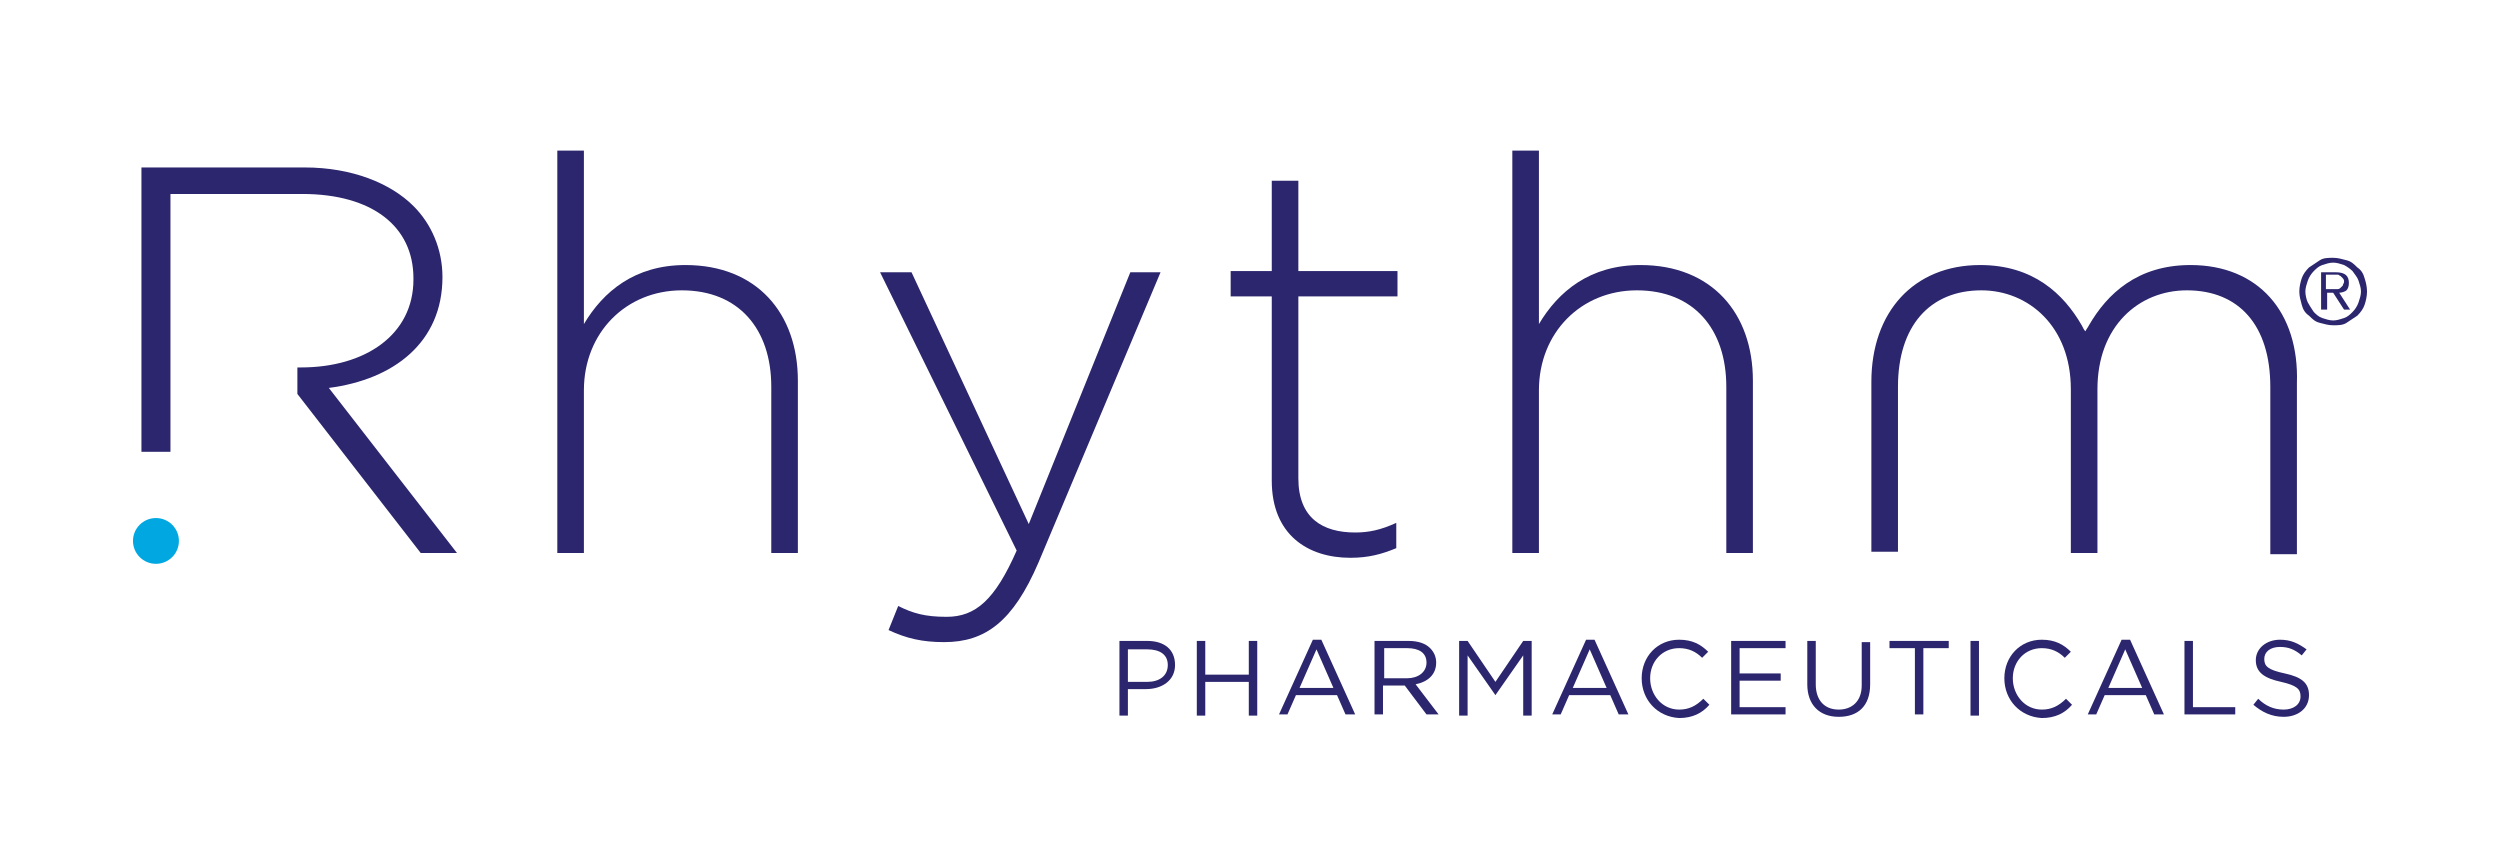<svg width="170" height="59" viewBox="0 0 170 59" fill="none" xmlns="http://www.w3.org/2000/svg">
<path d="M37.897 10.24H39.705V22.037C41.02 19.825 43.158 18.023 46.61 18.023C51.46 18.023 54.255 21.3 54.255 25.887V37.602H52.447V26.297C52.447 22.365 50.227 19.743 46.364 19.743C42.582 19.743 39.705 22.61 39.705 26.543V37.602H37.897V10.24Z" fill="#2B266D"/>
<path d="M76.862 18.514H78.917L70.614 38.258C68.888 42.272 66.997 43.664 64.202 43.664C62.722 43.664 61.654 43.419 60.421 42.845L61.078 41.207C62.065 41.698 62.887 41.944 64.367 41.944C66.339 41.944 67.655 40.797 69.134 37.438L59.845 18.514H61.983L69.956 35.636L76.862 18.514Z" fill="#2B266D"/>
<path d="M86.48 32.687V20.153H83.685V18.433H86.48V12.288H88.288V18.433H95.029V20.153H88.288V32.523C88.288 35.227 89.932 36.21 92.152 36.21C93.056 36.21 93.878 36.046 94.947 35.554V37.275C93.96 37.684 93.056 37.93 91.823 37.93C88.946 37.93 86.48 36.373 86.48 32.687Z" fill="#2B266D"/>
<path d="M102.838 10.24H104.647V22.037C105.962 19.825 108.1 18.023 111.552 18.023C116.402 18.023 119.197 21.3 119.197 25.887V37.602H117.389V26.297C117.389 22.365 115.169 19.743 111.306 19.743C107.524 19.743 104.647 22.61 104.647 26.543V37.602H102.838V10.24Z" fill="#2B266D"/>
<path d="M148.955 18.023C145.338 18.023 143.283 19.989 142.05 22.119C141.968 22.283 141.886 22.365 141.804 22.529C141.721 22.447 141.639 22.283 141.557 22.119C140.324 19.989 138.269 18.023 134.652 18.023C130.131 18.023 127.253 21.218 127.253 25.969V37.52H129.062V26.297C129.062 22.201 131.199 19.743 134.734 19.743C137.94 19.743 140.817 22.201 140.817 26.461V37.602H142.626V26.461C142.626 22.201 145.421 19.743 148.709 19.743C152.244 19.743 154.381 22.119 154.381 26.297V37.684H156.19V26.051C156.354 21.218 153.559 18.023 148.955 18.023Z" fill="#2B266D"/>
<path d="M22.36 26.379C26.799 25.805 30.087 23.266 30.087 18.842C30.087 16.958 29.347 15.238 28.114 14.009C26.552 12.452 23.922 11.387 20.716 11.387H9.618V30.721H11.591V13.19H20.551C25.319 13.19 28.114 15.401 28.114 18.924V19.006C28.114 22.774 24.826 24.986 20.469 24.986H20.222V26.788L28.607 37.602H31.073L22.36 26.379Z" fill="#2B266D"/>
<path d="M10.604 38.34C11.467 38.34 12.166 37.643 12.166 36.783C12.166 35.923 11.467 35.227 10.604 35.227C9.742 35.227 9.043 35.923 9.043 36.783C9.043 37.643 9.742 38.34 10.604 38.34Z" fill="#00A7E0"/>
<path d="M76.122 43.583H78.013C79.163 43.583 79.903 44.156 79.903 45.221C79.903 46.286 78.999 46.859 77.93 46.859H76.697V48.662H76.122V43.583ZM78.013 46.368C78.835 46.368 79.41 45.958 79.41 45.221C79.41 44.484 78.835 44.156 78.013 44.156H76.697V46.368H78.013Z" fill="#2B266D"/>
<path d="M81.383 43.583H81.958V45.876H84.918V43.583H85.493V48.662H84.918V46.368H81.958V48.662H81.383V43.583Z" fill="#2B266D"/>
<path d="M89.275 43.501H89.85L92.152 48.58H91.494L90.919 47.269H88.124L87.548 48.58H86.973L89.275 43.501ZM90.672 46.778L89.521 44.156L88.37 46.778H90.672Z" fill="#2B266D"/>
<path d="M93.549 43.583H95.769C96.427 43.583 96.92 43.746 97.249 44.074C97.495 44.32 97.66 44.648 97.66 45.057C97.66 45.876 97.084 46.368 96.262 46.532L97.824 48.58H97.002L95.522 46.614H94.043V48.58H93.467V43.583H93.549ZM95.687 46.122C96.427 46.122 97.002 45.712 97.002 45.057C97.002 44.402 96.509 44.074 95.687 44.074H94.125V46.122H95.687Z" fill="#2B266D"/>
<path d="M99.221 43.583H99.797L101.688 46.368L103.578 43.583H104.154V48.662H103.578V44.566L101.688 47.269L99.797 44.566V48.662H99.221V43.583Z" fill="#2B266D"/>
<path d="M107.853 43.501H108.428L110.73 48.58H110.072L109.497 47.269H106.702L106.127 48.58H105.551L107.853 43.501ZM109.25 46.778L108.1 44.156L106.949 46.778H109.25Z" fill="#2B266D"/>
<path d="M111.634 46.122C111.634 44.648 112.703 43.501 114.183 43.501C115.087 43.501 115.662 43.828 116.156 44.32L115.745 44.73C115.334 44.32 114.84 44.074 114.183 44.074C113.032 44.074 112.21 44.975 112.21 46.122C112.21 47.269 113.032 48.252 114.183 48.252C114.84 48.252 115.334 48.006 115.827 47.515L116.238 47.924C115.745 48.498 115.087 48.826 114.183 48.826C112.703 48.744 111.634 47.597 111.634 46.122Z" fill="#2B266D"/>
<path d="M117.718 43.583H121.417V44.074H118.293V45.794H121.088V46.286H118.293V48.088H121.417V48.58H117.718V43.583Z" fill="#2B266D"/>
<path d="M122.896 46.532V43.583H123.472V46.532C123.472 47.597 124.047 48.252 125.034 48.252C125.938 48.252 126.596 47.679 126.596 46.614V43.664H127.171V46.532C127.171 48.006 126.349 48.744 125.034 48.744C123.719 48.744 122.896 47.924 122.896 46.532Z" fill="#2B266D"/>
<path d="M130.213 44.074H128.486V43.583H132.514V44.074H130.788V48.58H130.213V44.074Z" fill="#2B266D"/>
<path d="M133.994 43.583H134.57V48.662H133.994V43.583Z" fill="#2B266D"/>
<path d="M136.296 46.122C136.296 44.648 137.365 43.501 138.844 43.501C139.749 43.501 140.324 43.828 140.817 44.32L140.406 44.73C139.995 44.32 139.502 44.074 138.844 44.074C137.693 44.074 136.871 44.975 136.871 46.122C136.871 47.269 137.693 48.252 138.844 48.252C139.502 48.252 139.995 48.006 140.488 47.515L140.899 47.924C140.406 48.498 139.749 48.826 138.844 48.826C137.365 48.744 136.296 47.597 136.296 46.122Z" fill="#2B266D"/>
<path d="M144.27 43.501H144.845L147.147 48.58H146.489L145.914 47.269H143.119L142.544 48.58H141.968L144.27 43.501ZM145.667 46.778L144.516 44.156L143.366 46.778H145.667Z" fill="#2B266D"/>
<path d="M148.544 43.583H149.12V48.088H151.997V48.58H148.544V43.583Z" fill="#2B266D"/>
<path d="M153.23 47.924L153.559 47.515C154.052 48.006 154.628 48.252 155.285 48.252C155.943 48.252 156.436 47.924 156.436 47.351C156.436 46.859 156.19 46.614 155.121 46.368C153.97 46.122 153.395 45.712 153.395 44.893C153.395 44.074 154.134 43.501 155.039 43.501C155.779 43.501 156.272 43.746 156.847 44.156L156.518 44.566C156.025 44.156 155.614 43.992 155.039 43.992C154.381 43.992 153.97 44.32 153.97 44.811C153.97 45.303 154.217 45.549 155.367 45.794C156.518 46.04 157.012 46.45 157.012 47.269C157.012 48.17 156.272 48.744 155.285 48.744C154.463 48.744 153.806 48.416 153.23 47.924Z" fill="#2B266D"/>
<path d="M156.354 19.825C156.354 19.497 156.436 19.17 156.518 18.924C156.601 18.678 156.765 18.433 157.012 18.187C157.258 18.023 157.505 17.859 157.751 17.695C157.998 17.531 158.327 17.531 158.656 17.531C158.985 17.531 159.231 17.613 159.56 17.695C159.889 17.777 160.053 17.941 160.3 18.187C160.546 18.351 160.711 18.596 160.793 18.924C160.875 19.17 160.957 19.497 160.957 19.825C160.957 20.153 160.875 20.48 160.793 20.726C160.711 20.972 160.546 21.218 160.3 21.464C160.053 21.627 159.807 21.791 159.56 21.955C159.313 22.119 158.985 22.119 158.656 22.119C158.327 22.119 158.08 22.037 157.751 21.955C157.423 21.873 157.258 21.709 157.012 21.464C156.765 21.3 156.601 21.054 156.518 20.726C156.436 20.399 156.354 20.153 156.354 19.825ZM156.765 19.825C156.765 20.071 156.847 20.399 156.929 20.562C157.012 20.726 157.176 20.972 157.34 21.218C157.505 21.382 157.669 21.546 157.916 21.627C158.162 21.709 158.409 21.791 158.656 21.791C158.902 21.791 159.149 21.709 159.396 21.627C159.642 21.546 159.807 21.382 159.971 21.218C160.135 21.054 160.3 20.808 160.382 20.562C160.464 20.317 160.546 20.071 160.546 19.825C160.546 19.579 160.464 19.334 160.382 19.088C160.3 18.842 160.135 18.678 159.971 18.433C159.807 18.269 159.56 18.105 159.396 18.023C159.149 17.941 158.902 17.859 158.656 17.859C158.409 17.859 158.162 17.941 157.916 18.023C157.669 18.105 157.505 18.269 157.34 18.433C157.176 18.596 157.012 18.842 156.929 19.088C156.847 19.334 156.765 19.579 156.765 19.825ZM157.834 18.514H158.82C159.478 18.514 159.724 18.76 159.724 19.252C159.724 19.497 159.642 19.661 159.56 19.743C159.478 19.825 159.231 19.907 159.067 19.907L159.807 21.054H159.396L158.656 19.907H158.245V21.054H157.834V18.514ZM158.245 19.661H158.656C158.738 19.661 158.82 19.661 158.902 19.661C158.985 19.661 159.067 19.661 159.149 19.579C159.231 19.497 159.231 19.497 159.313 19.416C159.313 19.334 159.396 19.252 159.396 19.17C159.396 19.088 159.396 19.006 159.313 18.924C159.231 18.842 159.231 18.842 159.149 18.76C159.067 18.76 159.067 18.678 158.985 18.678C158.902 18.678 158.82 18.678 158.738 18.678H158.162V19.661H158.245Z" fill="#2B266D"/>
</svg>
